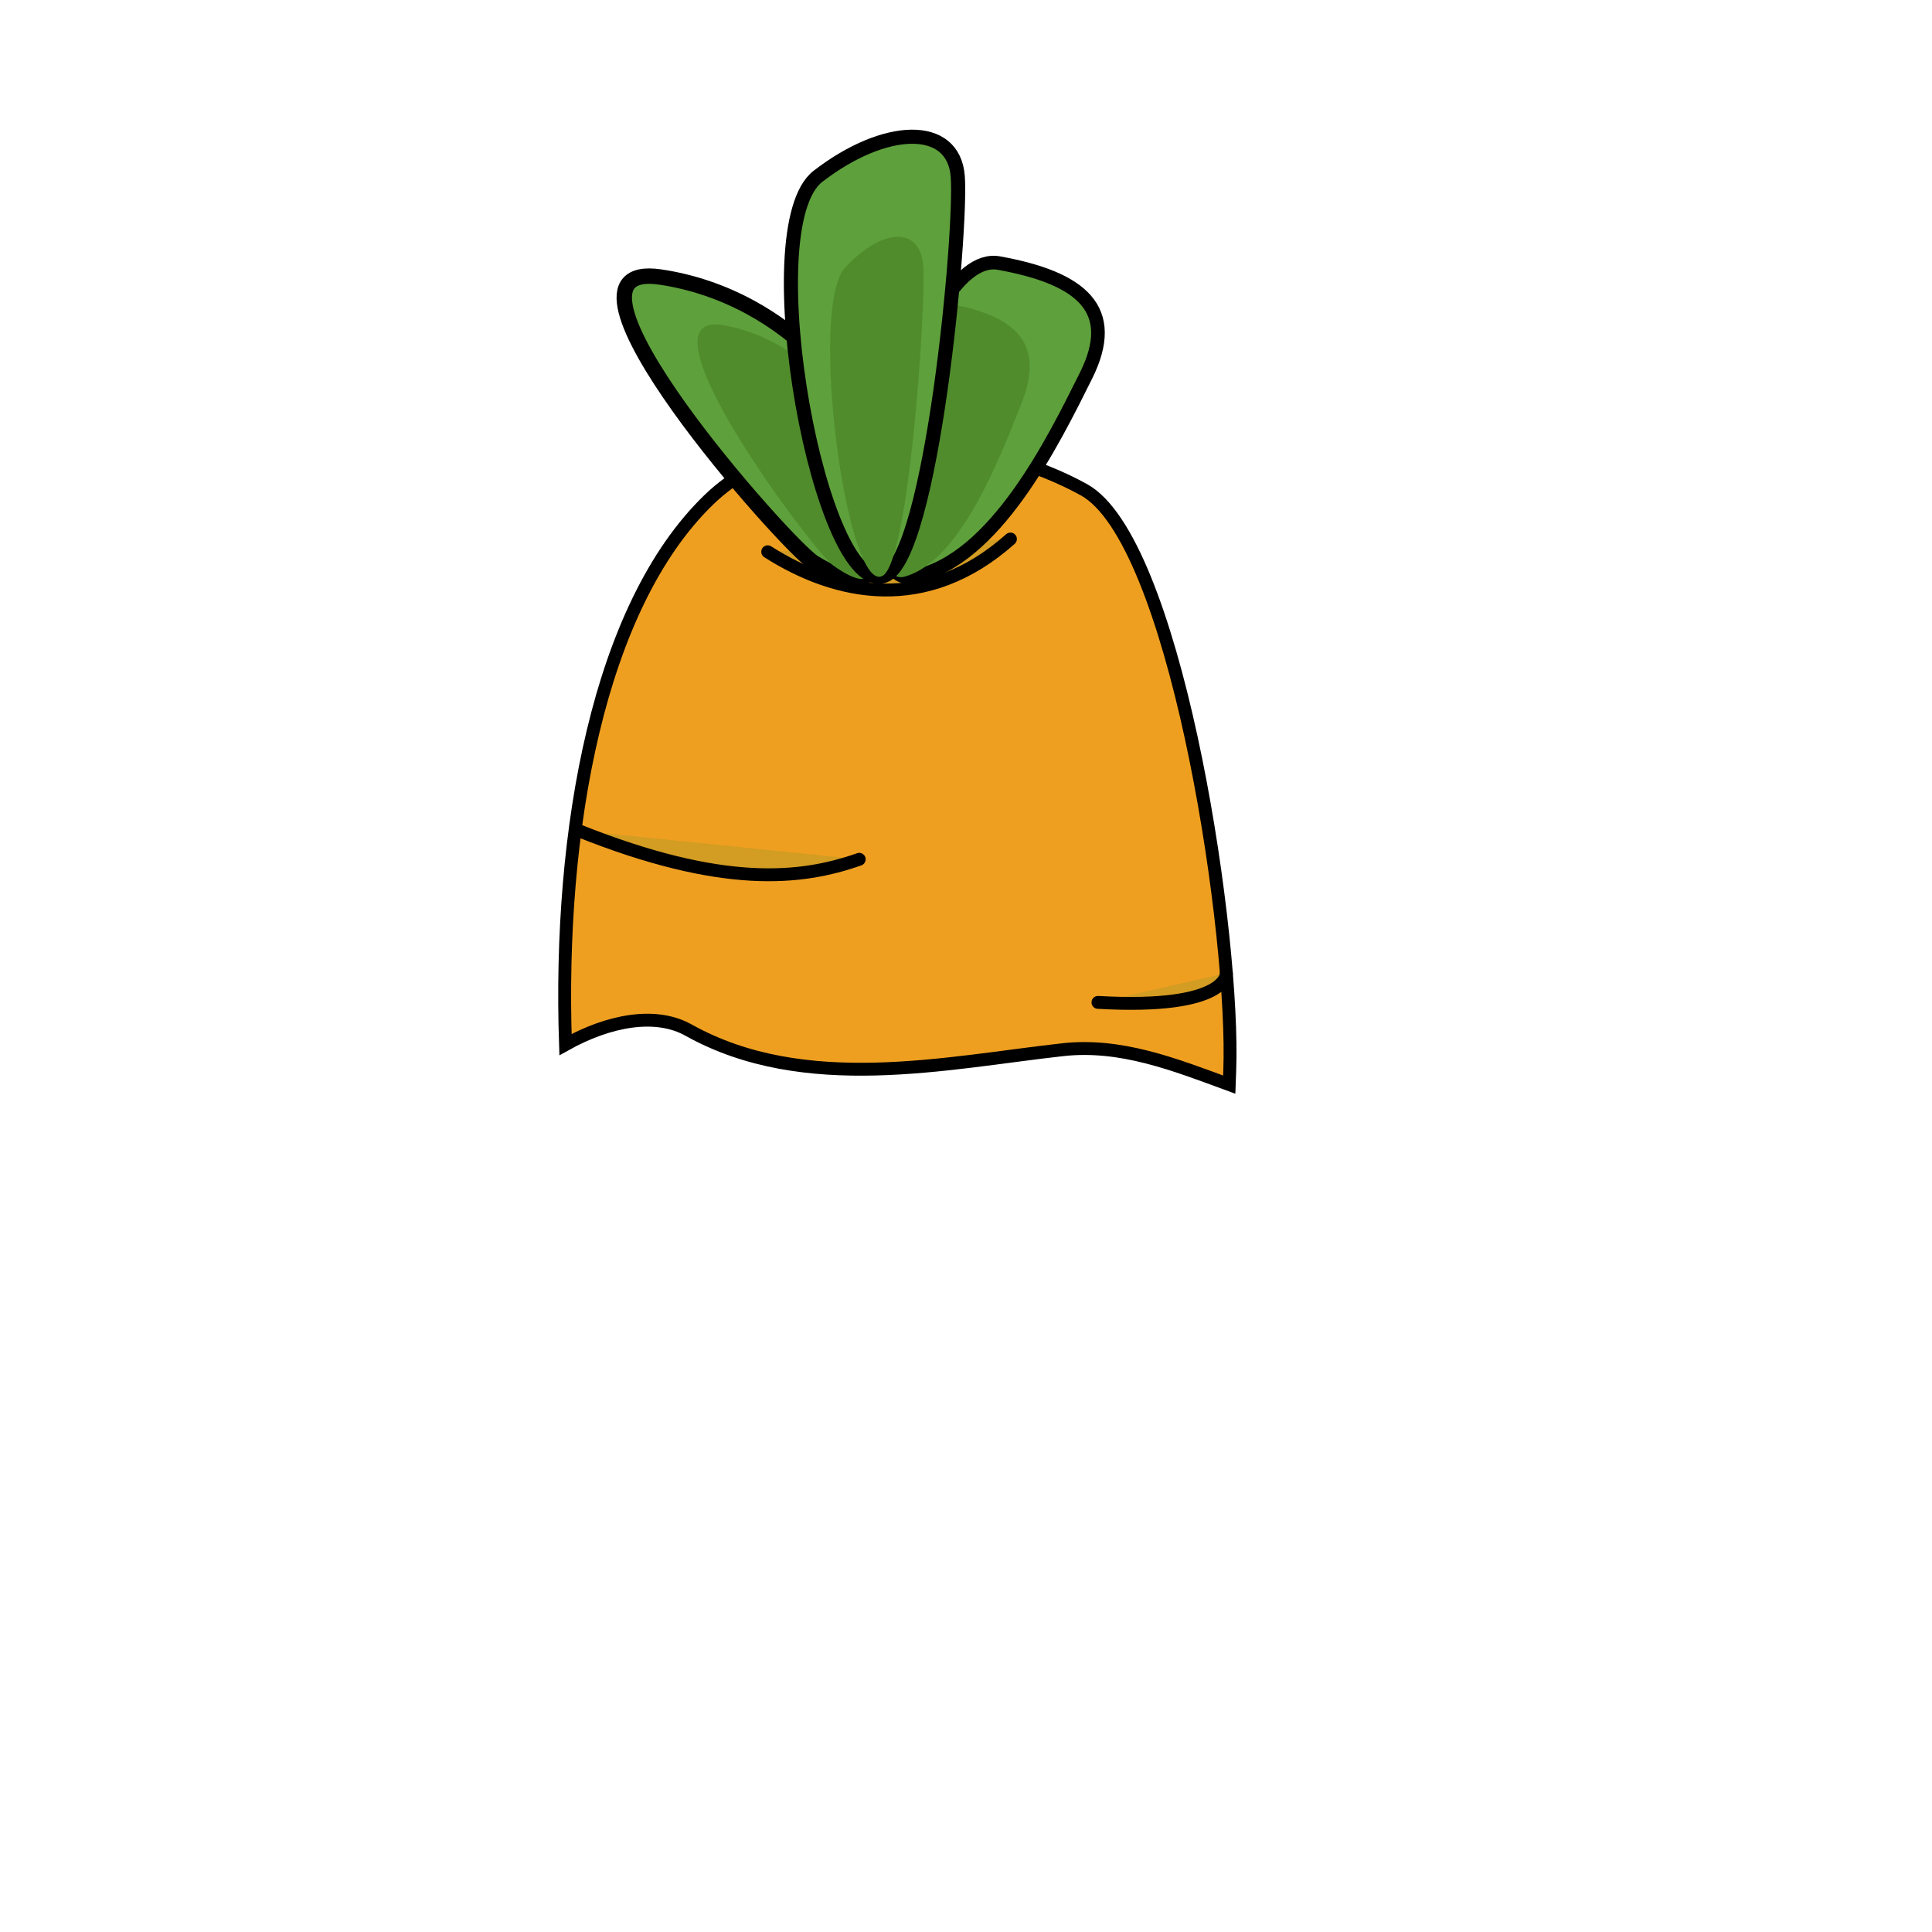 <?xml version="1.0" encoding="utf-8"?>
<!-- Generator: Adobe Illustrator 24.0.3, SVG Export Plug-In . SVG Version: 6.00 Build 0)  -->
<svg version="1.1" id="Layer_1" xmlns="http://www.w3.org/2000/svg" xmlns:xlink="http://www.w3.org/1999/xlink" x="0px" y="0px"
	 viewBox="0 0 300 300" style="enable-background:new 0 0 300 300;" xml:space="preserve">
<style type="text/css">
	.st0{fill:#EF9F20;stroke:#000000;stroke-width:2;stroke-miterlimit:10;}
	.st1{fill:#D39C22;stroke:#000000;stroke-width:2;stroke-linecap:round;stroke-linejoin:round;stroke-miterlimit:10;}
	.st2{fill:#5EA03C;stroke:#000000;stroke-width:2.391;stroke-miterlimit:10;}
	.st3{fill:#508C2C;}
	.st4{fill:#5EA03C;stroke:#000000;stroke-width:2.117;stroke-miterlimit:10;}
	.st5{fill:#5EA03C;stroke:#000000;stroke-width:2.189;stroke-miterlimit:10;}
</style>
<path class="st0" d="M168.32,76.05c-13.92-7.73-42.78-13.4-58.25,1.55c-17.15,16.58-23.4,51.33-22.26,84.6
	c6.7-3.74,14.03-5.15,19.19-2.2c18,10,40,5,58,3c9.05-1.01,17.34,2.28,25.88,5.42c0.06-1.49,0.1-2.91,0.12-4.23
	C191.22,141.44,182.24,83.78,168.32,76.05z"/>
<path class="st1" d="M119.21,85.68c10.71,6.83,24.63,9.66,37.69-1.98"/>
<path class="st2" d="M126.4,87.39c-4.17-2.51-43.9-47.36-23.84-44.37S136.7,63.2,136.7,75.9S136.16,93.26,126.4,87.39z"/>
<path class="st3" d="M129.35,87.79c-2.97-2.11-31.34-39.81-17.02-37.3C126.64,53,136.7,67.46,136.7,78.14S136.32,92.73,129.35,87.79
	z"/>
<path class="st4" d="M141.91,89.55c-11.93,2.42,0.32-51.03,13.2-48.7s18.64,7.21,13.53,17.47S154.48,87,141.91,89.55z"/>
<path class="st3" d="M140.37,89.56c-8.14,2.09,0.22-44,9.01-41.99c8.8,2.01,12.73,6.22,9.24,15.07S148.95,87.36,140.37,89.56z"/>
<path class="st5" d="M137.37,89.39c-9.86,3.76-20.71-54.01-10.36-62.01c10.36-8,21.05-8.4,21.71,0S144.72,86.58,137.37,89.39z"/>
<path class="st3" d="M137.03,89.43c-5.51,2.91-11.57-41.73-5.78-47.91c5.78-6.18,11.75-6.49,12.13,0
	C143.75,48.01,141.14,87.26,137.03,89.43z"/>
<path class="st1" d="M89.81,128.97c22.46,8.99,34.61,7.63,43.61,4.46"/>
<path class="st1" d="M170.49,155.65c20.32,1.16,19.94-4.54,19.94-4.54"/>
</svg>
